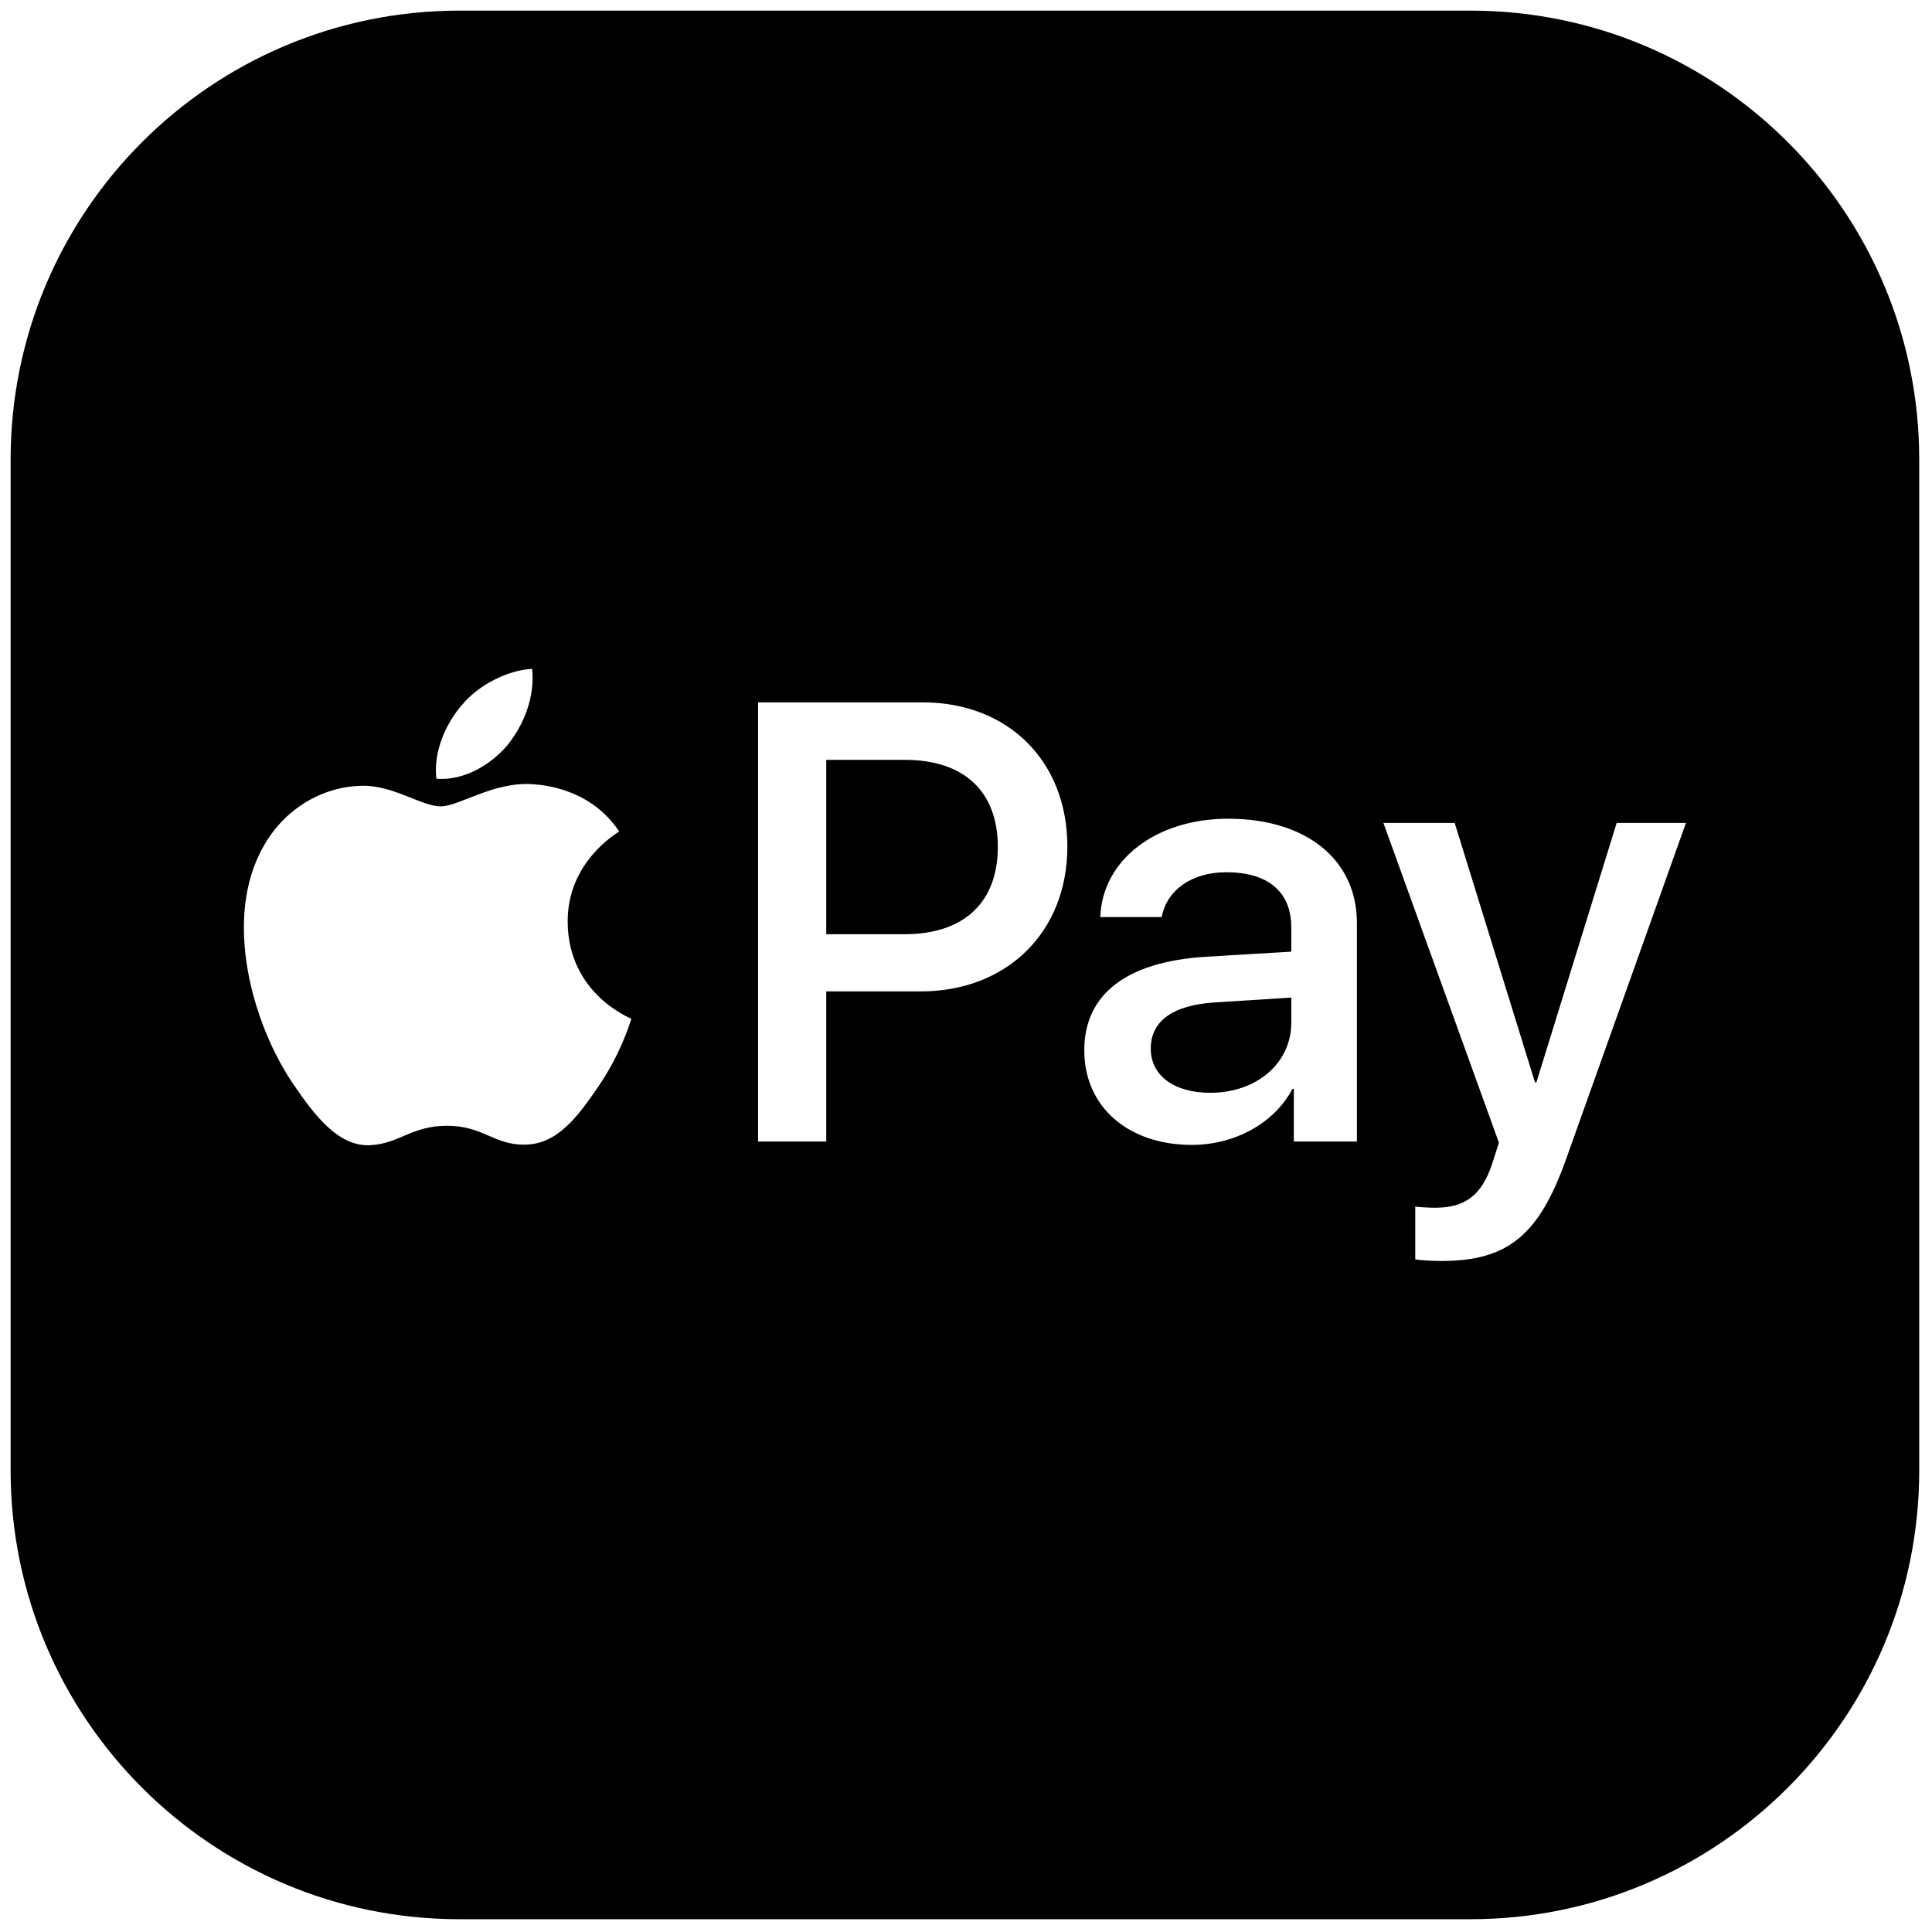 <svg xmlns="http://www.w3.org/2000/svg" xmlns:xlink="http://www.w3.org/1999/xlink" version="1.1" width="256" height="256" viewBox="0 0 256 256" xml:space="preserve">
<g style="stroke: none; stroke-width: 0; stroke-dasharray: none; stroke-linecap: butt; stroke-linejoin: miter; stroke-miterlimit: 10; fill: none; fill-rule: nonzero; opacity: 1;" transform="translate(1.407 1.407) scale(2.81 2.81)">
	<path d="M 53.763 48.945 c 0 1.262 1.089 2.085 2.803 2.085 c 2.178 0 3.825 -1.381 3.825 -3.321 v -1.169 l -3.573 0.226 C 54.812 46.886 53.763 47.643 53.763 48.945 z" style="stroke: none; stroke-width: 1; stroke-dasharray: none; stroke-linecap: butt; stroke-linejoin: miter; stroke-miterlimit: 10; fill: rgb(0,0,0); fill-rule: nonzero; opacity: 1;" transform=" matrix(1 0 0 1 0 0) " stroke-linecap="round"/>
	<path d="M 42.167 35.33 h -3.706 v 8.222 h 3.693 c 2.803 0 4.397 -1.501 4.397 -4.118 S 44.956 35.33 42.167 35.33 z" style="stroke: none; stroke-width: 1; stroke-dasharray: none; stroke-linecap: butt; stroke-linejoin: miter; stroke-miterlimit: 10; fill: rgb(0,0,0); fill-rule: nonzero; opacity: 1;" transform=" matrix(1 0 0 1 0 0) " stroke-linecap="round"/>
	<path d="M 0 21.167 v 47.667 C 0 80.523 9.477 90 21.167 90 h 47.667 C 80.523 90 90 80.523 90 68.833 V 21.167 C 90 9.477 80.523 0 68.833 0 H 21.167 C 9.477 0 0 9.477 0 21.167 z M 21.273 32.753 c 0.797 -0.97 2.192 -1.66 3.321 -1.714 c 0.133 1.328 -0.385 2.63 -1.169 3.6 c -0.797 0.943 -2.072 1.687 -3.347 1.581 C 19.918 34.945 20.543 33.59 21.273 32.753 z M 27.729 50.712 c -0.943 1.381 -1.913 2.736 -3.454 2.763 c -1.488 0.027 -1.979 -0.89 -3.693 -0.89 c -1.7 0 -2.258 0.863 -3.666 0.917 c -1.488 0.053 -2.617 -1.461 -3.56 -2.843 c -1.926 -2.789 -3.4 -7.863 -1.408 -11.29 c 0.97 -1.714 2.736 -2.789 4.636 -2.816 c 1.461 -0.027 2.803 0.97 3.693 0.97 c 0.877 0 2.457 -1.156 4.304 -1.049 c 0.717 0.053 2.789 0.266 4.118 2.232 c -0.106 0.08 -2.457 1.435 -2.431 4.277 c 0.027 3.4 2.975 4.529 3.002 4.556 C 29.243 47.617 28.804 49.144 27.729 50.712 z M 42.911 46.249 h -4.45 v 7.08 h -3.214 V 32.62 h 7.77 c 4.011 0 6.814 2.763 6.814 6.801 S 46.975 46.249 42.911 46.249 z M 63.486 53.328 H 60.51 v -2.484 h -0.066 c -0.85 1.62 -2.723 2.643 -4.742 2.643 c -2.989 0 -5.074 -1.78 -5.074 -4.463 c 0 -2.657 2.019 -4.184 5.751 -4.41 l 4.011 -0.239 v -1.142 c 0 -1.687 -1.102 -2.603 -3.068 -2.603 c -1.62 0 -2.803 0.837 -3.042 2.112 h -2.896 c 0.093 -2.683 2.617 -4.636 6.03 -4.636 c 3.679 0 6.07 1.926 6.07 4.915 V 53.328 z M 73.355 54.139 c -1.288 3.626 -2.763 4.822 -5.898 4.822 c -0.239 0 -1.036 -0.027 -1.222 -0.08 v -2.484 c 0.199 0.027 0.691 0.053 0.943 0.053 c 1.421 0 2.218 -0.598 2.71 -2.152 l 0.292 -0.917 l -5.446 -15.076 h 3.361 l 3.786 12.233 h 0.066 l 3.786 -12.233 H 79 L 73.355 54.139 z" style="stroke: none; stroke-width: 1; stroke-dasharray: none; stroke-linecap: butt; stroke-linejoin: miter; stroke-miterlimit: 10; fill: rgb(0,0,0); fill-rule: nonzero; opacity: 1;" transform=" matrix(1 0 0 1 0 0) " stroke-linecap="round"/>
</g>
</svg>